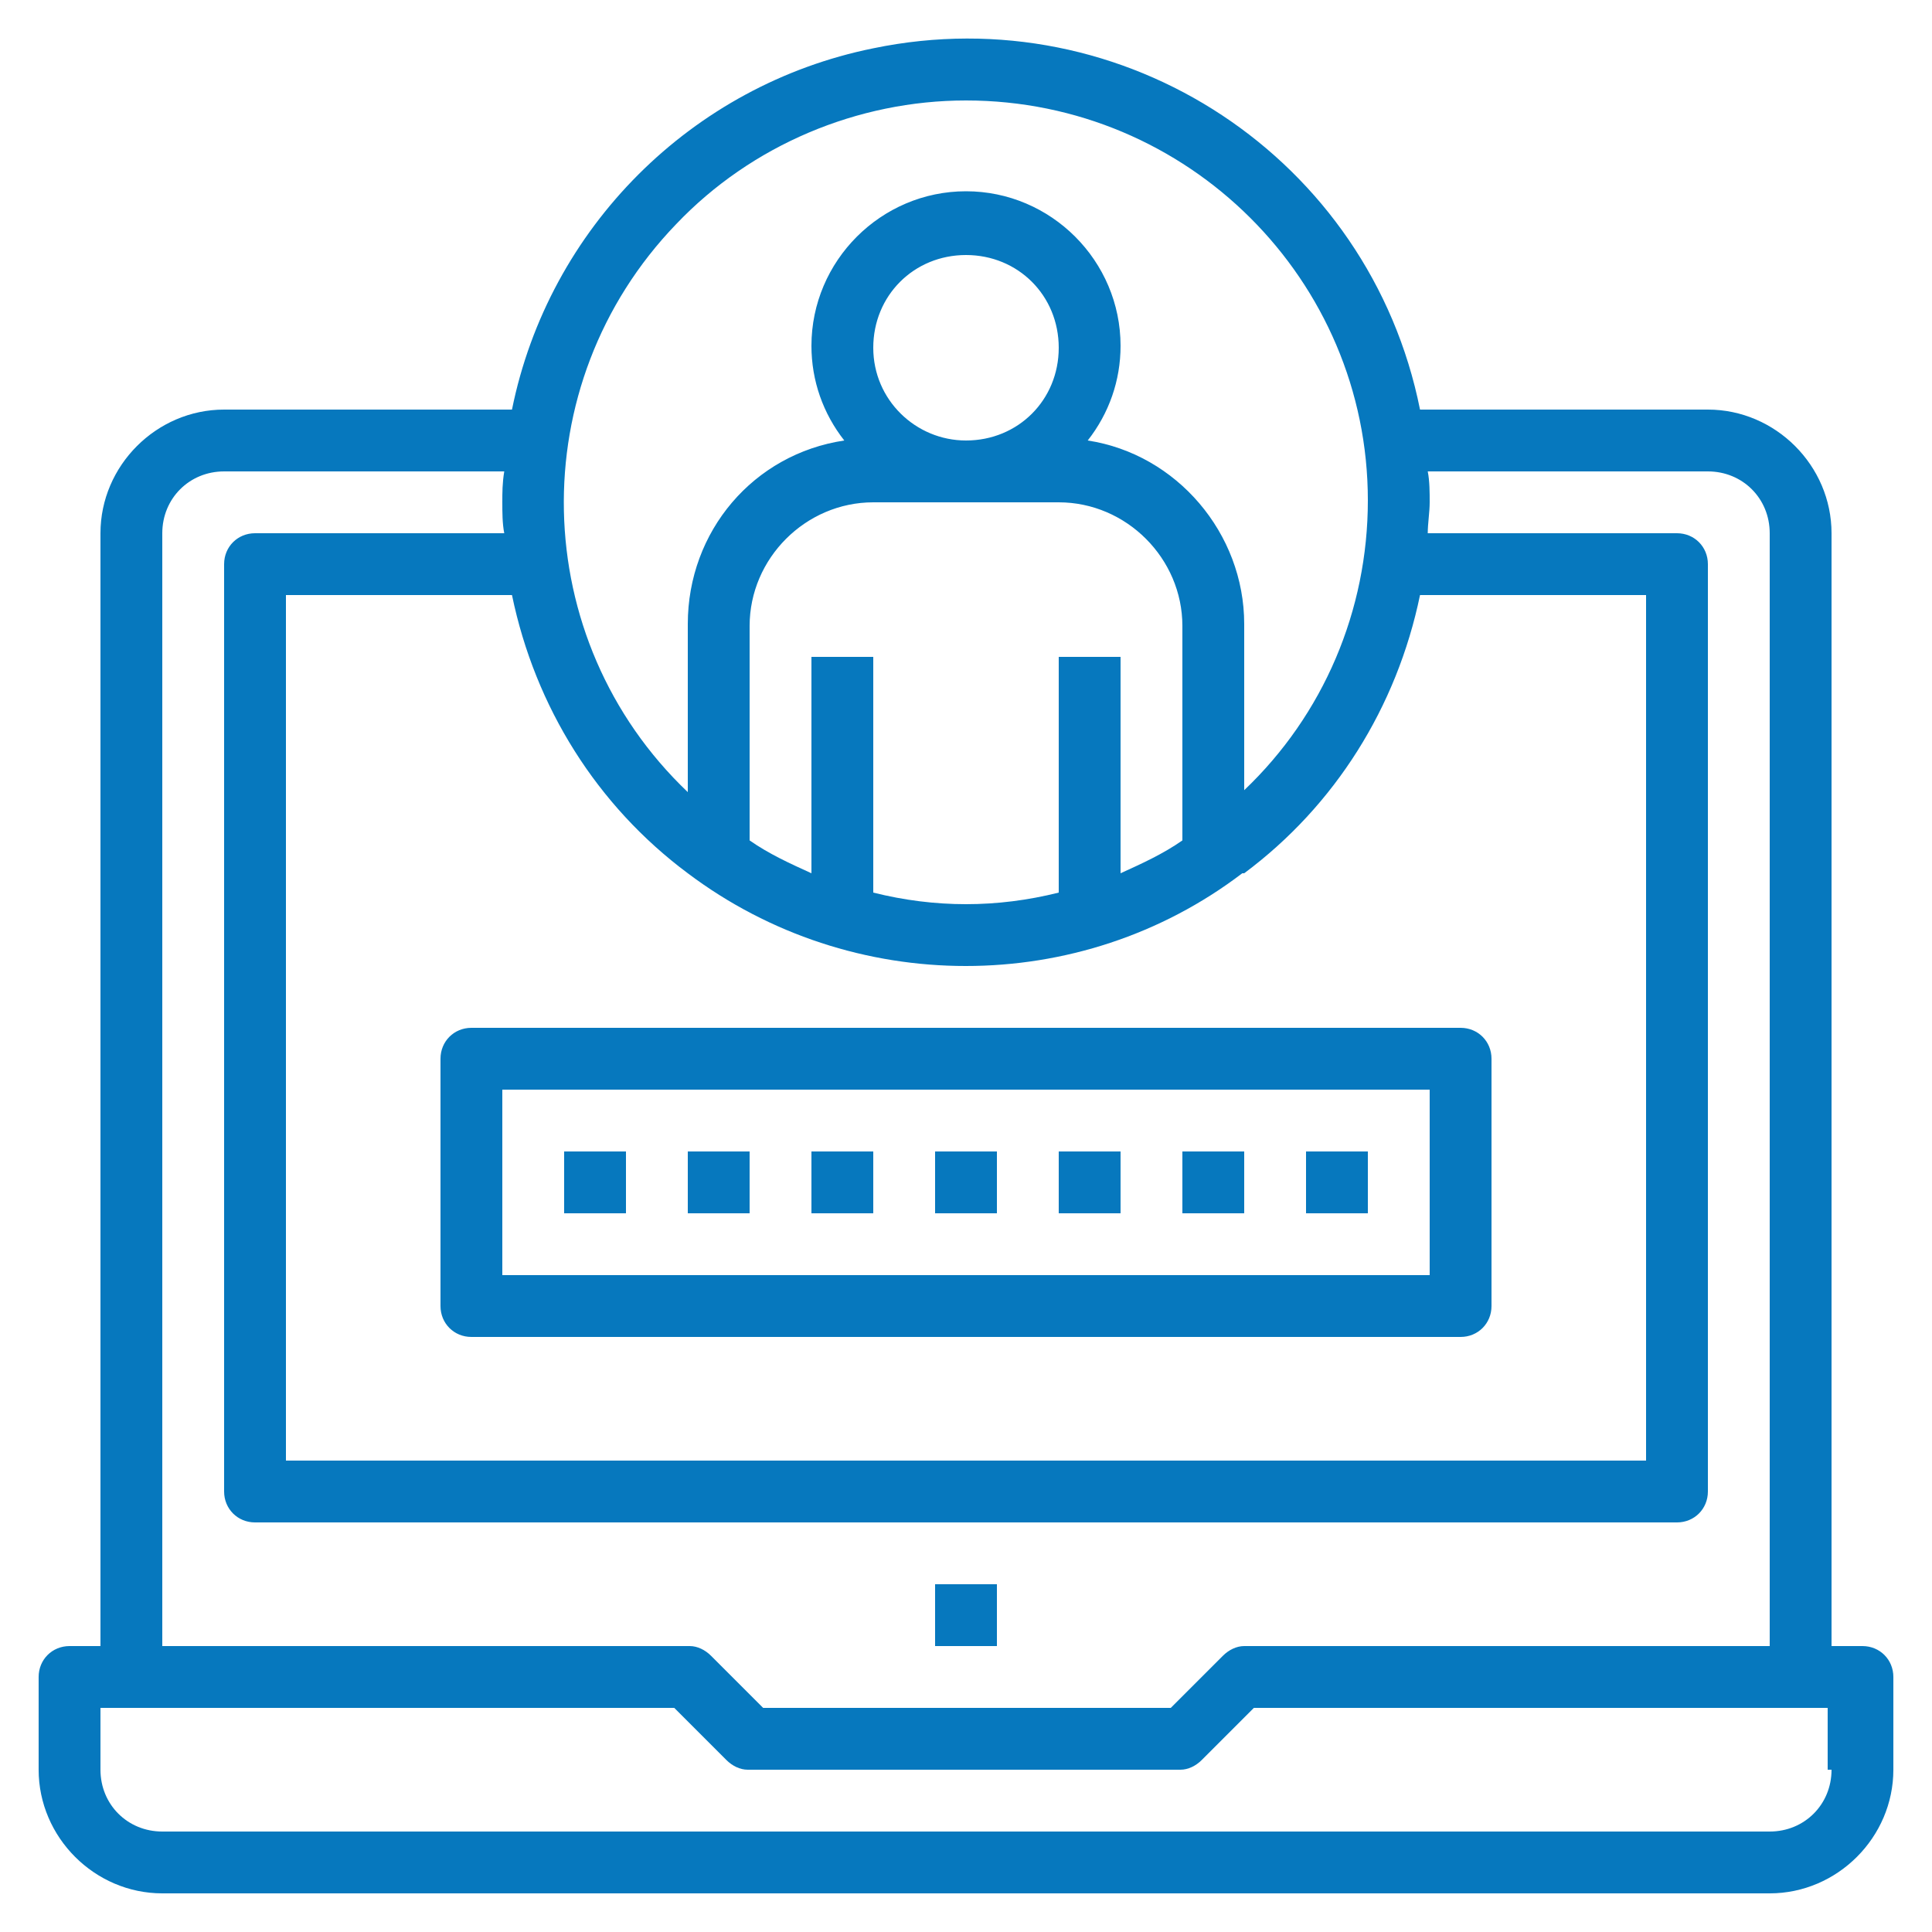 <?xml version="1.0" encoding="utf-8"?>
<!-- Generator: Adobe Illustrator 22.0.1, SVG Export Plug-In . SVG Version: 6.00 Build 0)  -->
<svg version="1.1" id="Слой_2" xmlns="http://www.w3.org/2000/svg" xmlns:xlink="http://www.w3.org/1999/xlink" x="0px" y="0px"
	 viewBox="0 0 100 100" style="enable-background:new 0 0 100 100;" xml:space="preserve">
<style type="text/css">
	.st0{fill:#0678BE;}
</style>
<g>
	<g>
		<path class="st0" d="M51.6,82h-3.2v3.2h3.2V82z M96.4,85.2h-1.6V27.6c0-3.5-2.9-6.4-6.4-6.4H73.5C70.9,8.2,58.2-0.2,45.2,2.5
			c-9.4,1.9-16.8,9.3-18.7,18.7H11.6c-3.5,0-6.4,2.9-6.4,6.4v57.6H3.6c-0.9,0-1.6,0.7-1.6,1.6v4.8C2,95.1,4.9,98,8.4,98h83.2
			c3.5,0,6.4-2.9,6.4-6.4v-4.8C98,85.9,97.3,85.2,96.4,85.2z M35,11.6c3.9-4.1,9.4-6.4,15-6.4c11.5,0,20.8,9.3,20.8,20.7
			c0,5.7-2.3,11.1-6.4,15v-8.6c0-4.7-3.5-8.8-8.1-9.5c1.1-1.4,1.7-3.1,1.7-4.9c0-4.4-3.6-8-8-8c-4.4,0-8,3.6-8,8
			c0,1.8,0.6,3.5,1.7,4.9c-4.7,0.7-8.1,4.7-8.1,9.5V41C27.3,33.1,27,19.9,35,11.6z M54.8,34v12.2c-3.2,0.8-6.4,0.8-9.6,0V34H42v11.2
			c-1.1-0.5-2.2-1-3.2-1.7V32.4c0-3.5,2.9-6.4,6.4-6.4h9.6c3.5,0,6.4,2.9,6.4,6.4v11.1c-1,0.7-2.1,1.2-3.2,1.7V34H54.8z M45.2,18
			c0-2.7,2.1-4.8,4.8-4.8c2.7,0,4.8,2.1,4.8,4.8c0,2.7-2.1,4.8-4.8,4.8C47.4,22.8,45.2,20.7,45.2,18z M35.6,45.2L35.6,45.2
			L35.6,45.2c8.5,6.4,20.3,6.4,28.7,0h0.1v0c4.7-3.5,7.9-8.6,9.1-14.4h11.7v44.8H14.8V30.8h11.7C27.7,36.6,30.9,41.7,35.6,45.2z
			 M8.4,27.6c0-1.8,1.4-3.2,3.2-3.2h14.5C26,25,26,25.5,26,26c0,0.5,0,1.1,0.1,1.6H13.2c-0.9,0-1.6,0.7-1.6,1.6v48
			c0,0.9,0.7,1.6,1.6,1.6h73.6c0.9,0,1.6-0.7,1.6-1.6v-48c0-0.9-0.7-1.6-1.6-1.6H73.9c0-0.5,0.1-1.1,0.1-1.6c0-0.5,0-1.1-0.1-1.6
			h14.5c1.8,0,3.2,1.4,3.2,3.2v57.6H64.4c-0.4,0-0.8,0.2-1.1,0.5l-2.7,2.7H39.5l-2.7-2.7c-0.3-0.3-0.7-0.5-1.1-0.5H8.4V27.6z
			 M94.8,91.6c0,1.8-1.4,3.2-3.2,3.2H8.4c-1.8,0-3.2-1.4-3.2-3.2v-3.2h29.7l2.7,2.7c0.3,0.3,0.7,0.5,1.1,0.5h22.4
			c0.4,0,0.8-0.2,1.1-0.5l2.7-2.7h29.7V91.6z M24.4,69.2h51.2c0.9,0,1.6-0.7,1.6-1.6V54.8c0-0.9-0.7-1.6-1.6-1.6H24.4
			c-0.9,0-1.6,0.7-1.6,1.6v12.8C22.8,68.5,23.5,69.2,24.4,69.2z M26,56.4h48V66H26V56.4z M48.4,62.8h3.2v-3.2h-3.2V62.8z M54.8,62.8
			H58v-3.2h-3.2V62.8z M61.2,62.8h3.2v-3.2h-3.2V62.8z M67.6,62.8h3.2v-3.2h-3.2V62.8z M29.2,62.8h3.2v-3.2h-3.2V62.8z M35.6,62.8
			h3.2v-3.2h-3.2V62.8z M42,62.8h3.2v-3.2H42V62.8z"/>
	</g>
</g>
</svg>
